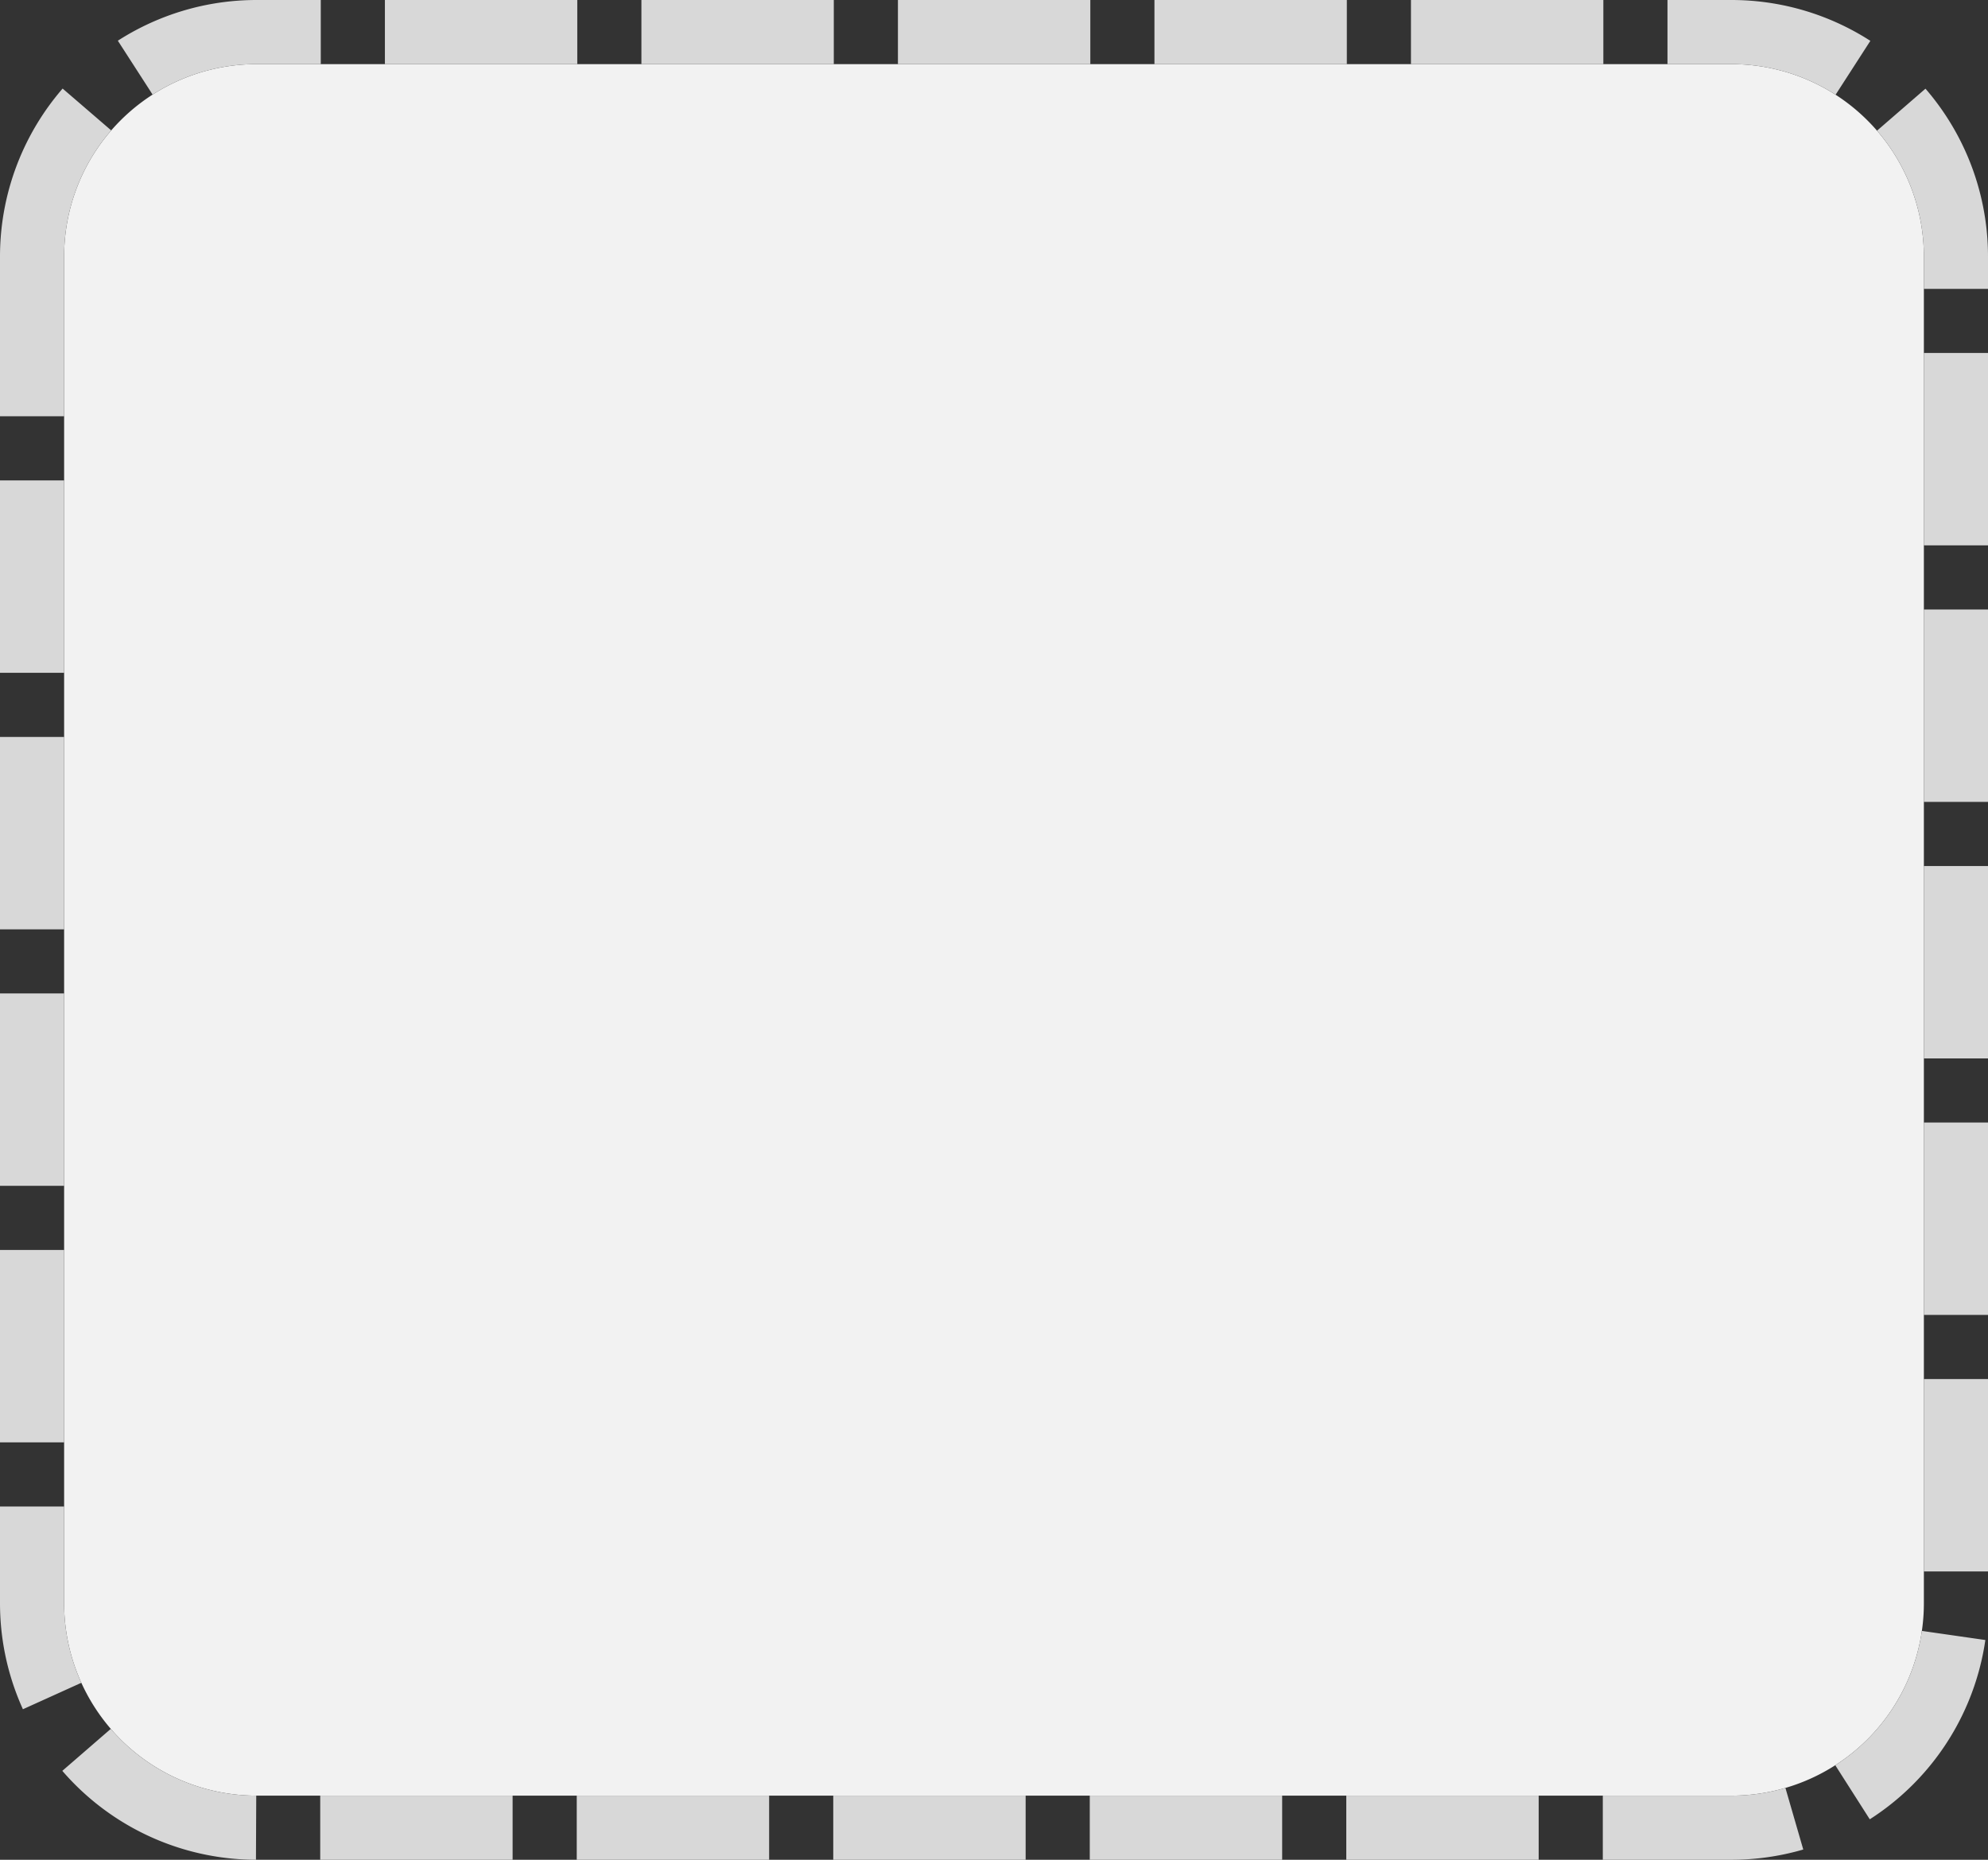 ﻿<?xml version="1.0" encoding="utf-8"?>
<svg version="1.1" xmlns:xlink="http://www.w3.org/1999/xlink" width="31px" height="29px" xmlns="http://www.w3.org/2000/svg">
  <rect width="100%" height="100%" fill="#333333" stroke="none"/>
  <g transform="matrix(1 0 0 1 -1674 -2321 )">
    <path d="M 1675 2325  A 3 3 0 0 1 1678 2322 L 1701 2322  A 3 3 0 0 1 1704 2325 L 1704 2346  A 3 3 0 0 1 1701 2349 L 1678 2349  A 3 3 0 0 1 1675 2346 L 1675 2325  Z " fill-rule="nonzero" fill="#f2f2f2" stroke="none" />
    <path d="M 1674.5 2325  A 3.5 3.5 0 0 1 1678 2321.5 L 1701 2321.5  A 3.5 3.5 0 0 1 1704.5 2325 L 1704.5 2346  A 3.5 3.5 0 0 1 1701 2349.5 L 1678 2349.5  A 3.5 3.5 0 0 1 1674.5 2346 L 1674.5 2325  Z " stroke-width="1" stroke-dasharray="3,1" stroke="#d8d8d8" fill="none" stroke-dashoffset="0.5" />
  </g>
</svg>